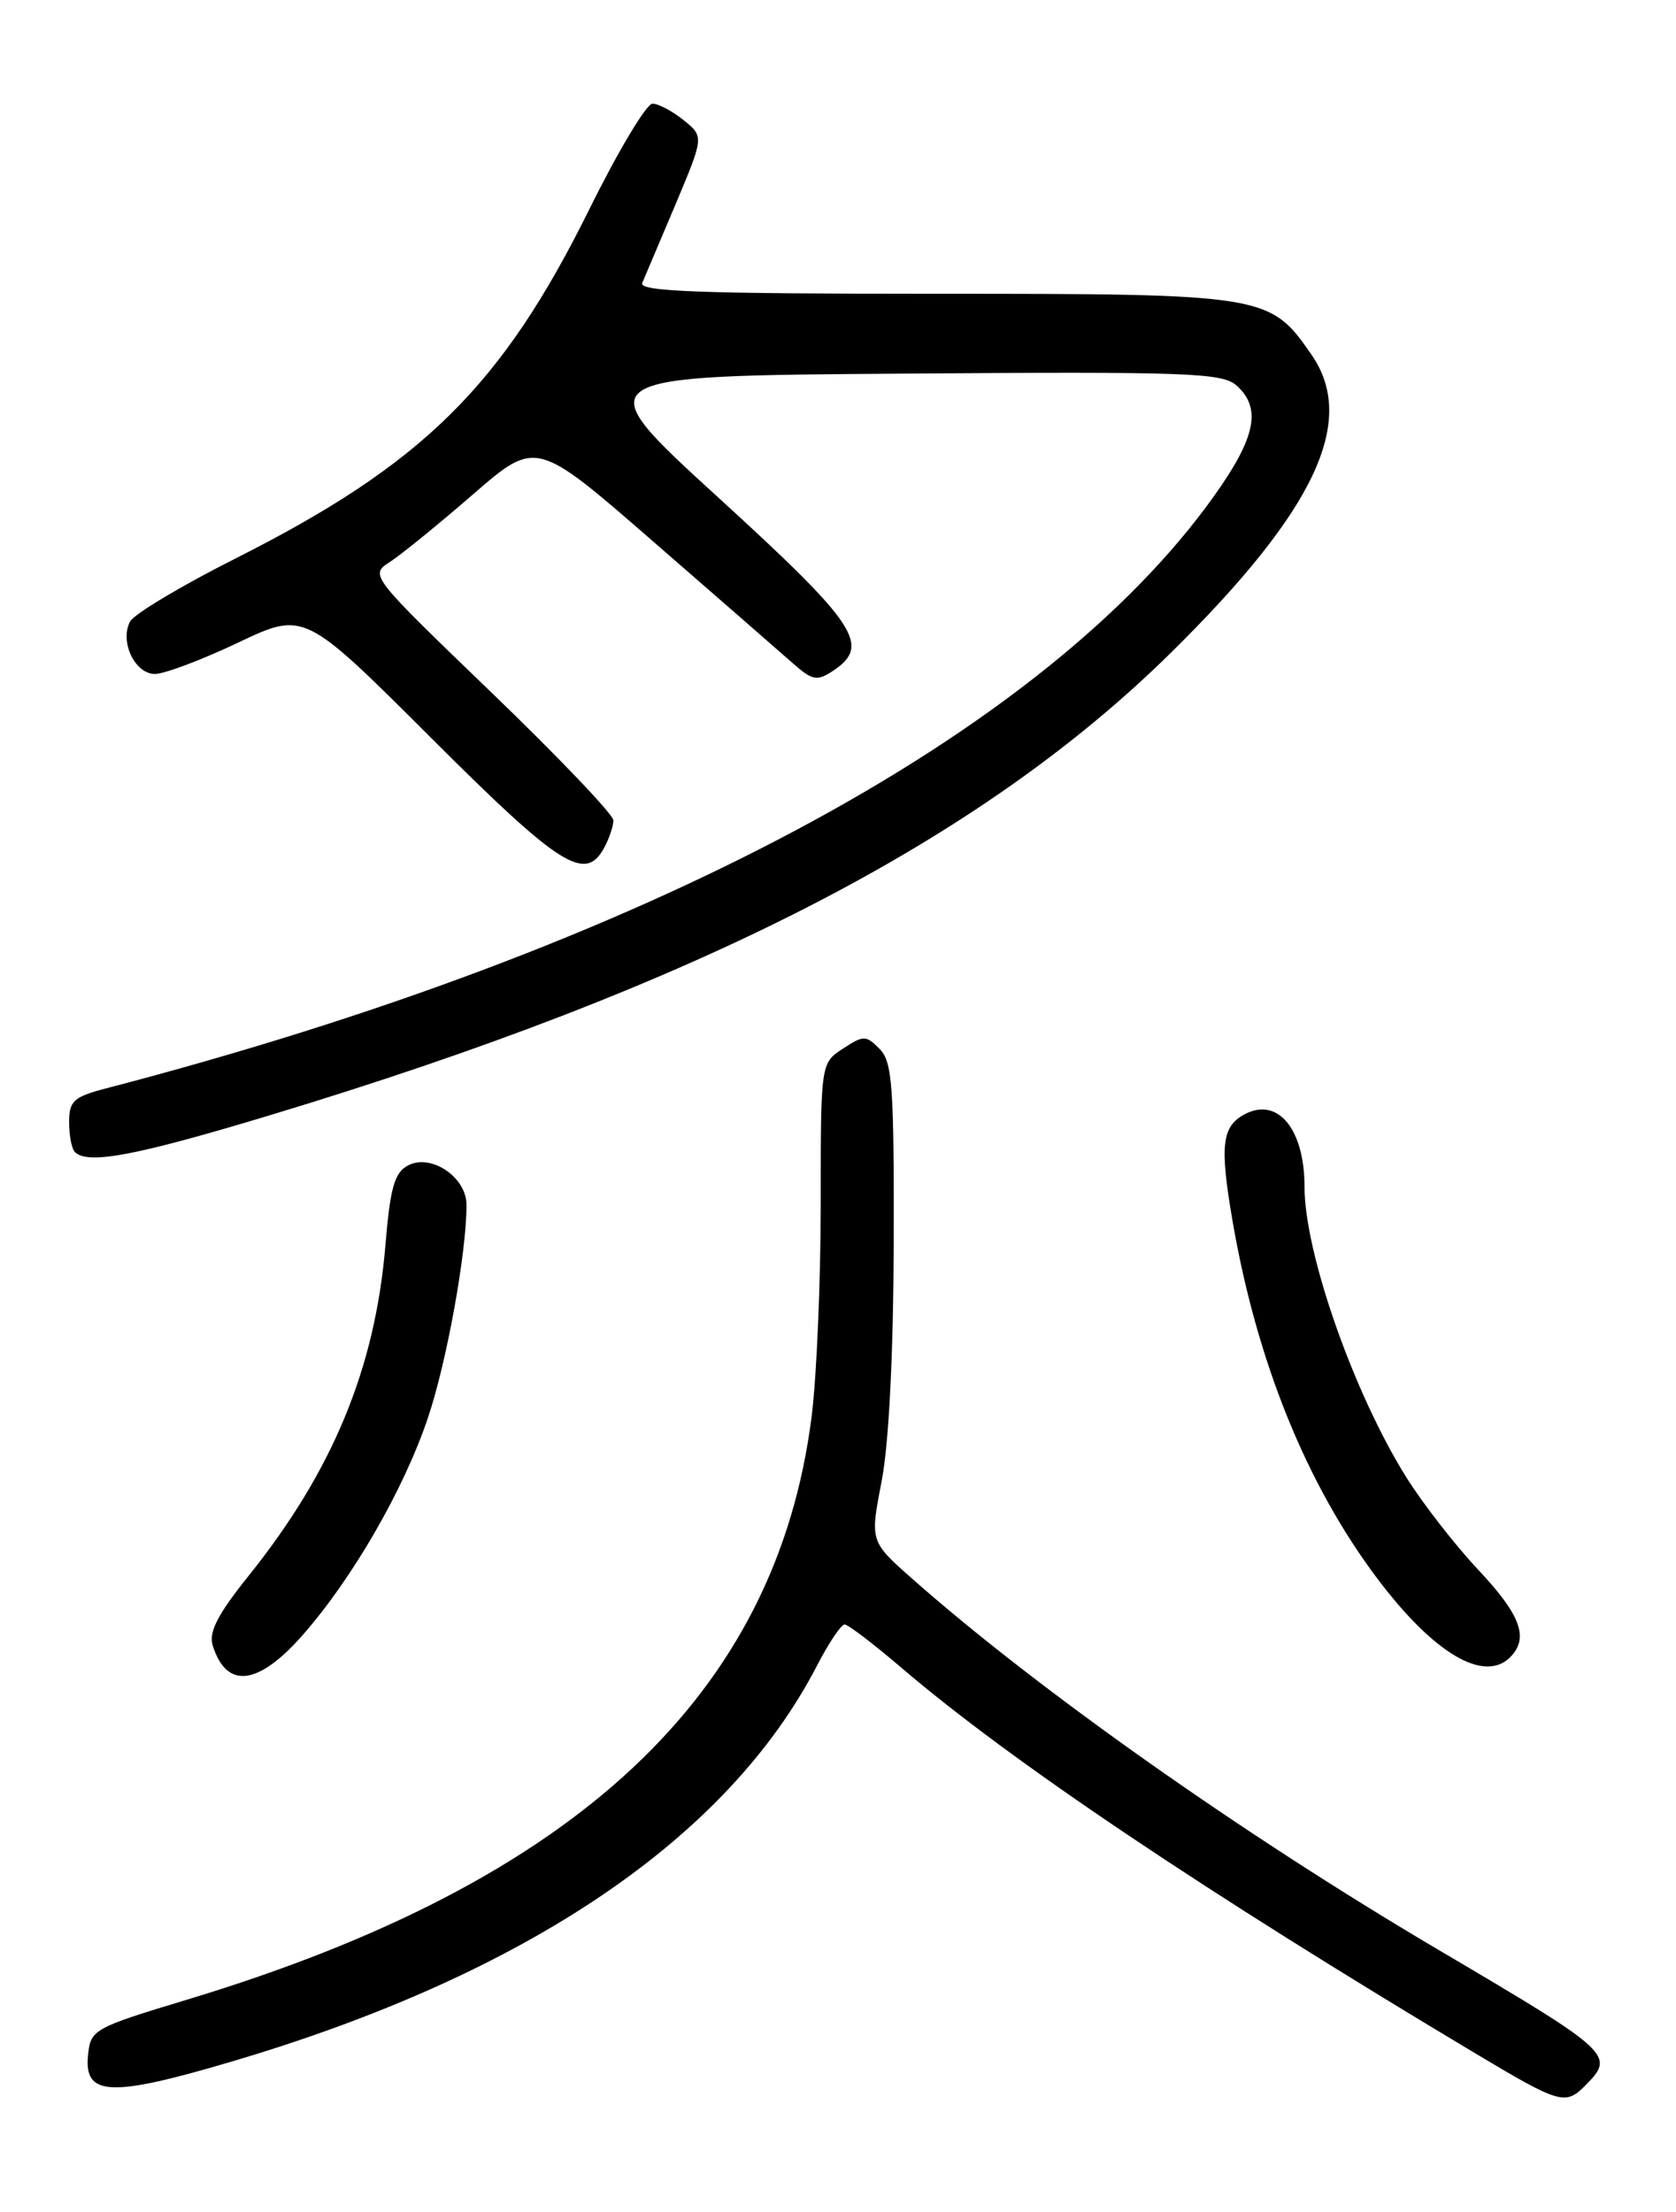 <?xml version="1.0" encoding="UTF-8" standalone="no"?>
<!DOCTYPE svg PUBLIC "-//W3C//DTD SVG 1.1//EN" "http://www.w3.org/Graphics/SVG/1.1/DTD/svg11.dtd" >
<svg xmlns="http://www.w3.org/2000/svg" xmlns:xlink="http://www.w3.org/1999/xlink" version="1.1" viewBox="0 0 194 256">
 <g >
 <path fill="currentColor"
d=" M 183.43 241.43 C 187.01 237.85 186.75 237.60 166.50 225.66 C 143.94 212.36 120.16 195.59 105.60 182.72 C 100.70 178.39 100.70 178.39 102.05 171.44 C 102.89 167.08 103.41 156.81 103.45 143.79 C 103.49 125.64 103.29 122.88 101.81 121.39 C 100.23 119.80 99.96 119.80 97.56 121.37 C 95.00 123.05 95.00 123.05 95.00 139.30 C 95.00 148.24 94.53 159.28 93.96 163.84 C 89.91 196.14 66.76 217.79 21.71 231.41 C 10.79 234.71 10.49 234.88 10.19 237.86 C 9.71 242.62 12.79 242.75 26.89 238.57 C 61.01 228.47 84.24 212.74 94.58 192.75 C 95.93 190.14 97.36 188.00 97.77 188.01 C 98.17 188.01 101.10 190.25 104.29 192.97 C 116.97 203.83 139.50 218.96 171.00 237.78 C 180.49 243.45 181.20 243.66 183.43 241.43 Z  M 35.02 189.25 C 40.78 182.70 46.71 172.45 49.51 164.16 C 51.70 157.70 54.00 145.03 54.00 139.45 C 54.00 136.23 49.88 133.46 47.21 134.89 C 45.66 135.72 45.16 137.48 44.61 144.15 C 43.42 158.37 38.50 170.26 28.78 182.37 C 25.21 186.82 24.14 188.89 24.62 190.43 C 26.21 195.52 29.86 195.11 35.02 189.25 Z  M 174.80 191.80 C 177.01 189.59 176.04 186.92 171.12 181.69 C 168.44 178.84 164.70 174.03 162.80 171.00 C 156.70 161.26 151.00 145.01 151.00 137.36 C 151.00 130.65 147.90 126.91 144.05 128.97 C 141.44 130.37 141.18 132.58 142.63 141.08 C 145.42 157.45 151.18 171.72 159.41 182.67 C 165.93 191.34 171.78 194.82 174.80 191.80 Z  M 31.21 129.08 C 80.82 114.10 113.41 97.37 135.58 75.50 C 152.22 59.09 157.10 48.75 151.84 41.10 C 147.00 34.07 146.55 34.00 108.16 34.00 C 81.03 34.00 73.90 33.74 74.34 32.75 C 74.64 32.06 76.37 27.97 78.19 23.66 C 81.49 15.81 81.49 15.81 79.13 13.91 C 77.84 12.86 76.21 12.00 75.52 12.00 C 74.83 12.00 71.53 17.51 68.20 24.25 C 58.07 44.71 48.95 53.71 27.19 64.67 C 20.96 67.81 15.50 71.08 15.05 71.94 C 13.84 74.26 15.61 78.00 17.93 78.00 C 19.03 78.00 23.36 76.37 27.57 74.37 C 35.22 70.74 35.22 70.74 49.87 85.37 C 64.88 100.36 67.76 102.18 69.96 98.07 C 70.53 97.00 71.00 95.59 71.00 94.94 C 71.00 94.28 64.65 87.62 56.89 80.15 C 42.79 66.57 42.78 66.56 45.14 65.03 C 46.44 64.19 50.78 60.66 54.78 57.19 C 62.06 50.88 62.06 50.88 75.63 62.69 C 83.10 69.18 90.36 75.52 91.77 76.76 C 94.05 78.77 94.57 78.86 96.42 77.64 C 100.85 74.70 99.25 72.29 83.11 57.55 C 67.73 43.50 67.73 43.50 104.52 43.24 C 137.70 43.00 141.50 43.14 143.16 44.64 C 146.05 47.26 145.36 50.64 140.52 57.42 C 120.83 85.01 74.56 109.74 12.25 125.97 C 8.53 126.94 8.00 127.42 8.00 129.87 C 8.00 131.41 8.30 132.97 8.67 133.33 C 10.15 134.81 15.68 133.77 31.21 129.08 Z "/>
</g>
</svg>